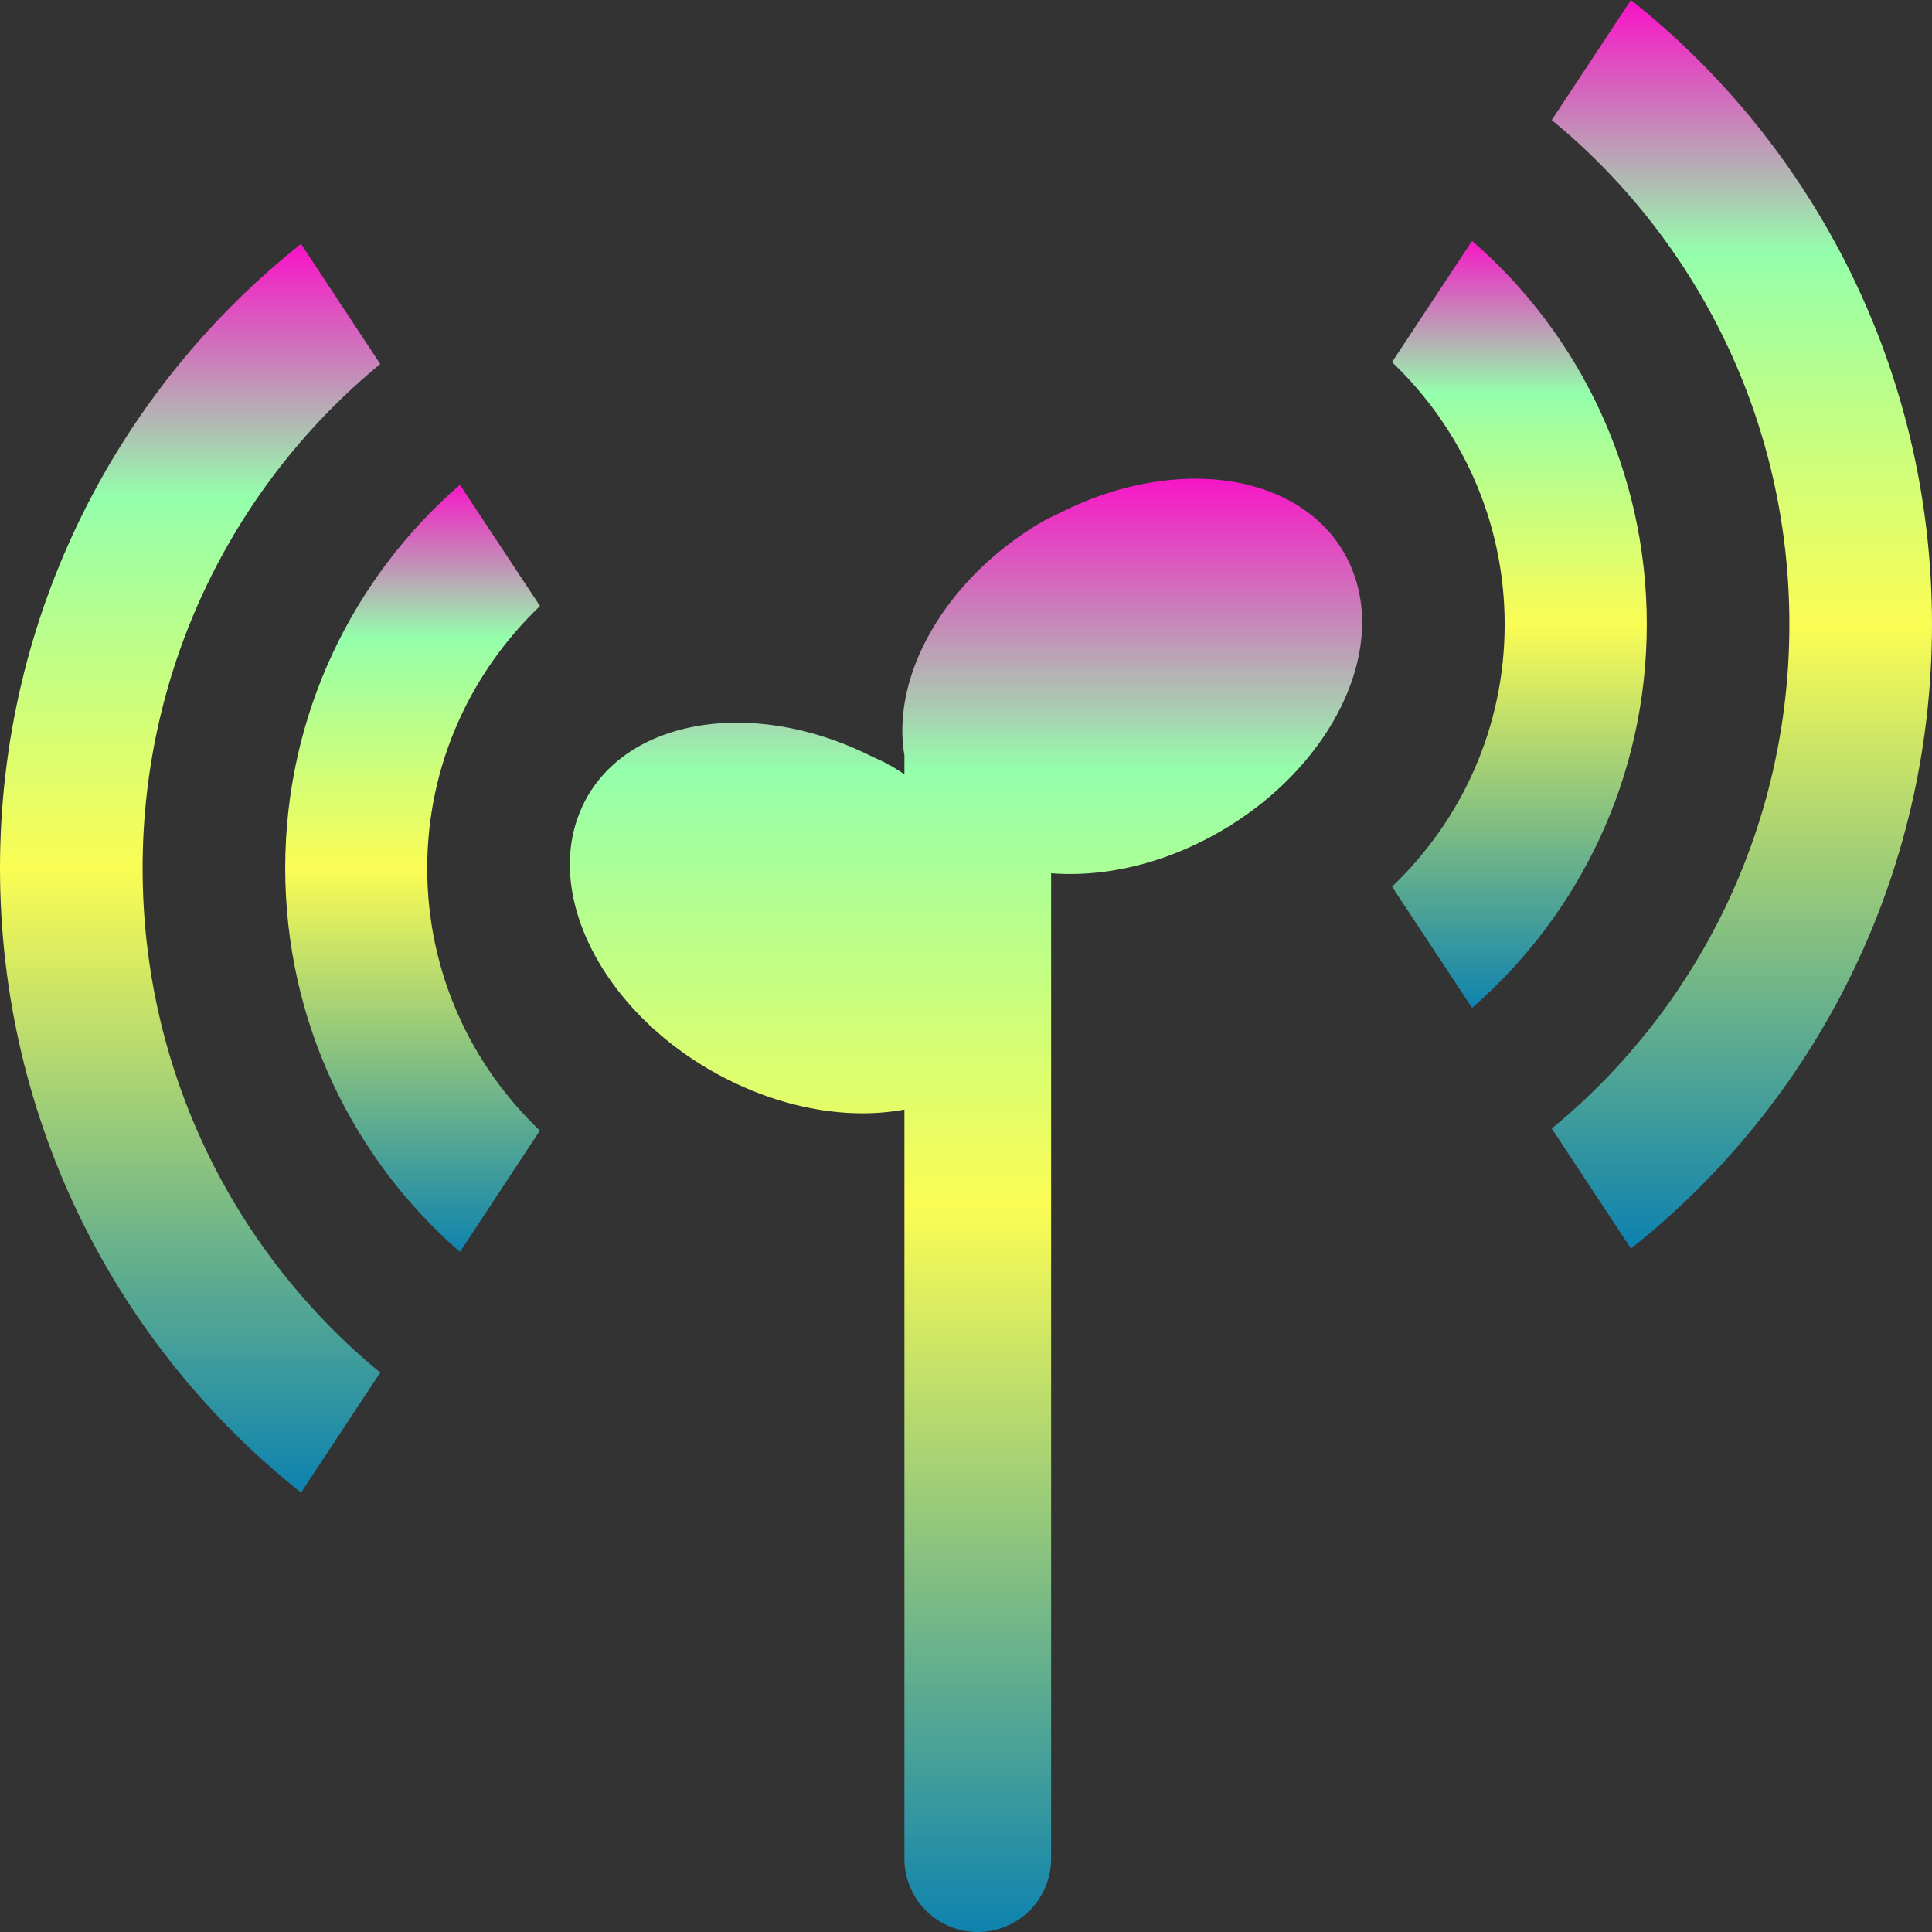 <?xml version="1.0" encoding="UTF-8" standalone="no"?>
<svg
   version="1.1"
   height="16"
   width="16"
   id="svg7"
   xmlns:xlink="http://www.w3.org/1999/xlink"
   xmlns="http://www.w3.org/2000/svg"
   xmlns:svg="http://www.w3.org/2000/svg"
   xmlns:rdf="http://www.w3.org/1999/02/22-rdf-syntax-ns#"
   xmlns:cc="http://creativecommons.org/ns#"
   xmlns:dc="http://purl.org/dc/elements/1.1/">
  <rect width="100%" height="100%" fill="#333333" stroke="none"/>
  <defs>
   <style id="current-color-scheme" type="text/css">
   .ColorScheme-Text { color: #0abdc6; } .ColorScheme-Highlight { color:#5294e2; }
  </style>
  <linearGradient id="arrongin" x1="0%" x2="0%" y1="0%" y2="100%">
   <stop offset="0%" style="stop-color:#dd9b44; stop-opacity:1"/>
   <stop offset="100%" style="stop-color:#ad6c16; stop-opacity:1"/>
  </linearGradient>
  <linearGradient id="aurora" x1="0%" x2="0%" y1="0%" y2="100%">
   <stop offset="0%" style="stop-color:#09D4DF; stop-opacity:1"/>
   <stop offset="100%" style="stop-color:#9269F4; stop-opacity:1"/>
  </linearGradient>
  <linearGradient id="cyberneon" x1="0%" x2="0%" y1="0%" y2="100%">
    <stop offset="0" style="stop-color:#0abdc6; stop-opacity:1"/>
    <stop offset="1" style="stop-color:#ea00d9; stop-opacity:1"/>
  </linearGradient>
  <linearGradient id="fitdance" x1="0%" x2="0%" y1="0%" y2="100%">
   <stop offset="0%" style="stop-color:#1AD6AB; stop-opacity:1"/>
   <stop offset="100%" style="stop-color:#329DB6; stop-opacity:1"/>
  </linearGradient>
  <linearGradient id="oomox" x1="0%" x2="0%" y1="0%" y2="100%">
   <stop offset="0%" style="stop-color:#0abdc6; stop-opacity:1"/>
   <stop offset="100%" style="stop-color:#b800ff; stop-opacity:1"/>
  </linearGradient>
  <linearGradient id="rainblue" x1="0%" x2="0%" y1="0%" y2="100%">
   <stop offset="0%" style="stop-color:#00F260; stop-opacity:1"/>
   <stop offset="100%" style="stop-color:#0575E6; stop-opacity:1"/>
  </linearGradient>
  <linearGradient id="sunrise" x1="0%" x2="0%" y1="0%" y2="100%">
   <stop offset="0%" style="stop-color: #FF8501; stop-opacity:1"/>
   <stop offset="100%" style="stop-color: #FFCB01; stop-opacity:1"/>
  </linearGradient>
  <linearGradient id="telinkrin" x1="0%" x2="0%" y1="0%" y2="100%">
   <stop offset="0%" style="stop-color: #b2ced6; stop-opacity:1"/>
   <stop offset="100%" style="stop-color: #6da5b7; stop-opacity:1"/>
  </linearGradient>
  <linearGradient id="60spsycho" x1="0%" x2="0%" y1="0%" y2="100%">
   <stop offset="0%" style="stop-color: #df5940; stop-opacity:1"/>
   <stop offset="25%" style="stop-color: #d8d15f; stop-opacity:1"/>
   <stop offset="50%" style="stop-color: #e9882a; stop-opacity:1"/>
   <stop offset="100%" style="stop-color: #279362; stop-opacity:1"/>
  </linearGradient>
  <linearGradient id="90ssummer" x1="0%" x2="0%" y1="0%" y2="100%">
   <stop offset="0%" style="stop-color: #f618c7; stop-opacity:1"/>
   <stop offset="20%" style="stop-color: #94ffab; stop-opacity:1"/>
   <stop offset="50%" style="stop-color: #fbfd54; stop-opacity:1"/>
   <stop offset="100%" style="stop-color: #0f83ae; stop-opacity:1"/>
  </linearGradient>
 </defs>
  <path
     id="path2"
     class="ColorScheme-Text"
     style="fill:url(#90ssummer);stroke-width:0.125"
     d="M 9.928 3.965 C 9.577 3.96 9.191 4.045 8.814 4.23 C 8.752 4.261 8.688 4.288 8.629 4.322 C 7.838 4.786 7.376 5.585 7.49 6.256 L 7.49 6.412 C 7.451 6.387 7.412 6.361 7.371 6.338 C 7.312 6.304 7.248 6.279 7.186 6.248 C 6.182 5.76 5.115 5.971 4.805 6.719 C 4.494 7.466 5.057 8.469 6.061 8.957 C 6.554 9.197 7.064 9.268 7.49 9.189 L 7.49 15.393 A 0.607 0.607 0 0 0 8.098 16 A 0.607 0.607 0 0 0 8.705 15.393 L 8.705 7.232 C 9.088 7.262 9.519 7.182 9.939 6.975 C 10.943 6.481 11.506 5.466 11.195 4.709 C 11.001 4.236 10.513 3.973 9.928 3.965 z " />
  <path
     style="fill:url(#90ssummer);stroke-width:0.125"
     d="m 13.507,0 -0.656,0.994 c 1.199,0.986 1.968,2.49 1.968,4.176 0,1.687 -0.768,3.19 -1.968,4.176 l 0.656,0.994 C 15.023,9.138 16,7.272 16,5.17 16,3.07 15.023,1.203 13.507,0 Z"
     id="path4"
     class="ColorScheme-Text"/>
  <path
     style="fill:url(#90ssummer);stroke-width:0.125"
     d="m 12.191,1.995 -0.663,1.004 c 0.572,0.546 0.933,1.314 0.933,2.172 0,0.858 -0.361,1.627 -0.933,2.172 l 0.663,1.004 c 0.884,-0.769 1.447,-1.905 1.447,-3.177 0,-1.271 -0.562,-2.408 -1.447,-3.175 z"
     id="path5"
     class="ColorScheme-Text"/>
  <path
     style="fill:url(#90ssummer);stroke-width:0.125"
     d="M 2.493,2.02 3.149,3.015 c -1.199,0.986 -1.968,2.49 -1.968,4.176 0,1.687 0.768,3.19 1.968,4.176 L 2.493,12.361 C 0.977,11.158 0,9.292 0,7.19 0,5.09 0.977,3.223 2.493,2.02 Z"
     id="path6"
     class="ColorScheme-Text"/>
  <path
     style="fill:url(#90ssummer);stroke-width:0.125"
     d="M 3.809,4.015 4.472,5.019 C 3.9,5.565 3.538,6.333 3.538,7.191 c 0,0.858 0.361,1.627 0.933,2.172 L 3.809,10.368 C 2.925,9.599 2.362,8.462 2.362,7.19 c 0,-1.271 0.562,-2.408 1.447,-3.175 z"
     id="path7"
     class="ColorScheme-Text"/>
</svg>
